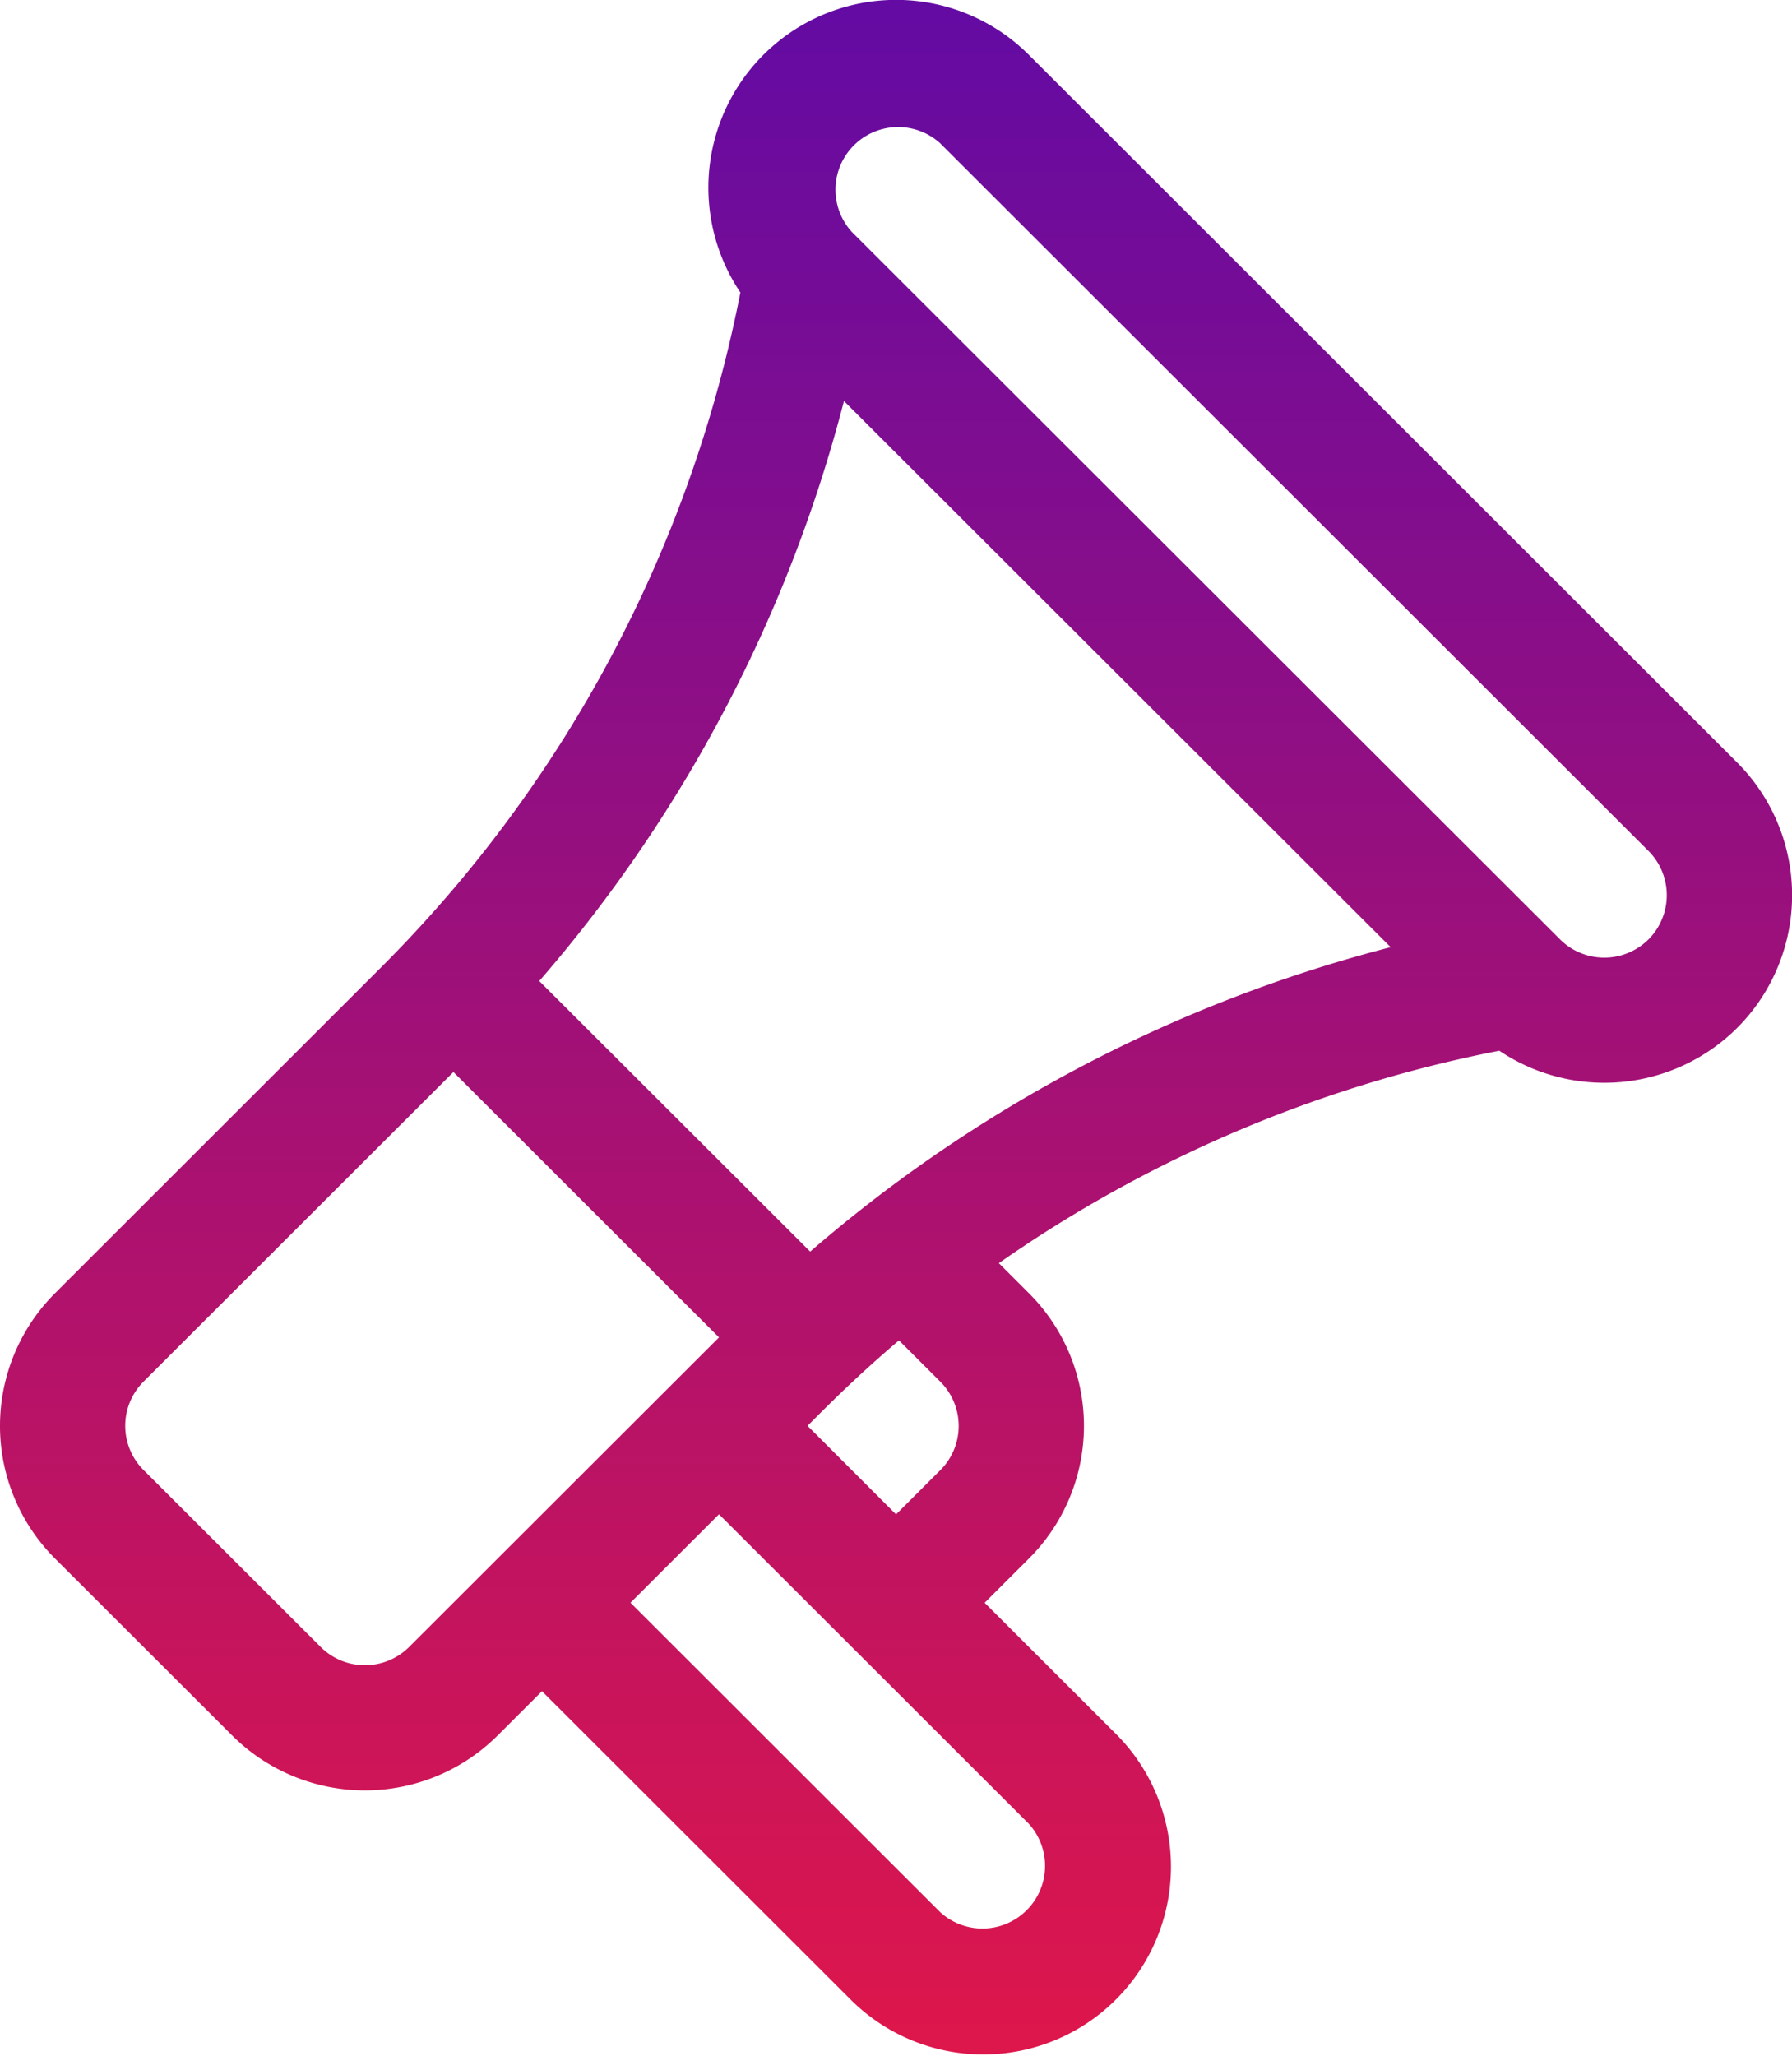 <svg xmlns="http://www.w3.org/2000/svg" xmlns:xlink="http://www.w3.org/1999/xlink" width="62.931" height="72.185" viewBox="0 0 62.931 72.185">
  <defs>
    <linearGradient id="linear-gradient" x1="0.5" y1="1" x2="0.5" gradientUnits="objectBoundingBox">
      <stop offset="0" stop-color="#dd164c"/>
      <stop offset="1" stop-color="#5d0aa8"/>
    </linearGradient>
  </defs>
  <path id="Op_component_1" data-name="Op component 1" d="M670.994,3032.564l-24.872-24.847a6.593,6.593,0,0,0-10.13,8.345l-.035.173a45.957,45.957,0,0,1-12.625,23.566l-11.408,11.4a6.58,6.58,0,0,0,0,9.317l6.218,6.211a6.6,6.6,0,0,0,9.327,0l1.555-1.553,10.881,10.87a6.592,6.592,0,0,0,9.327-9.317l-4.663-4.658,1.555-1.553a6.58,6.58,0,0,0,0-9.317l-1.056-1.055a46.048,46.048,0,0,1,17.4-7.425l.175-.035a6.608,6.608,0,0,0,8.352-.8h0A6.591,6.591,0,0,0,670.994,3032.564Zm-46.634,31.057a2.2,2.2,0,0,1-3.109,0l-6.218-6.211a2.194,2.194,0,0,1,0-3.106l10.881-10.87,9.327,9.318Zm21.762,6.212a2.2,2.2,0,0,1-3.109,3.106l-10.881-10.87,3.109-3.106Zm-7.772-13.976c.661-.66,1.65-1.672,3.211-3l1.452,1.451a2.193,2.193,0,0,1,0,3.106l-1.555,1.553Zm.093-6.118-9.514-9.5a50.275,50.275,0,0,0,10.7-20.366l19.2,19.177A50.363,50.363,0,0,0,638.443,3049.739Zm29.441-10.964a2.2,2.2,0,0,1-3.109,0L639.9,3013.929a2.2,2.2,0,0,1,3.109-3.106l24.871,24.846A2.2,2.2,0,0,1,667.885,3038.775Z" transform="translate(-609.991 -3005.791)" fill="url(#linear-gradient)"/>
</svg>
